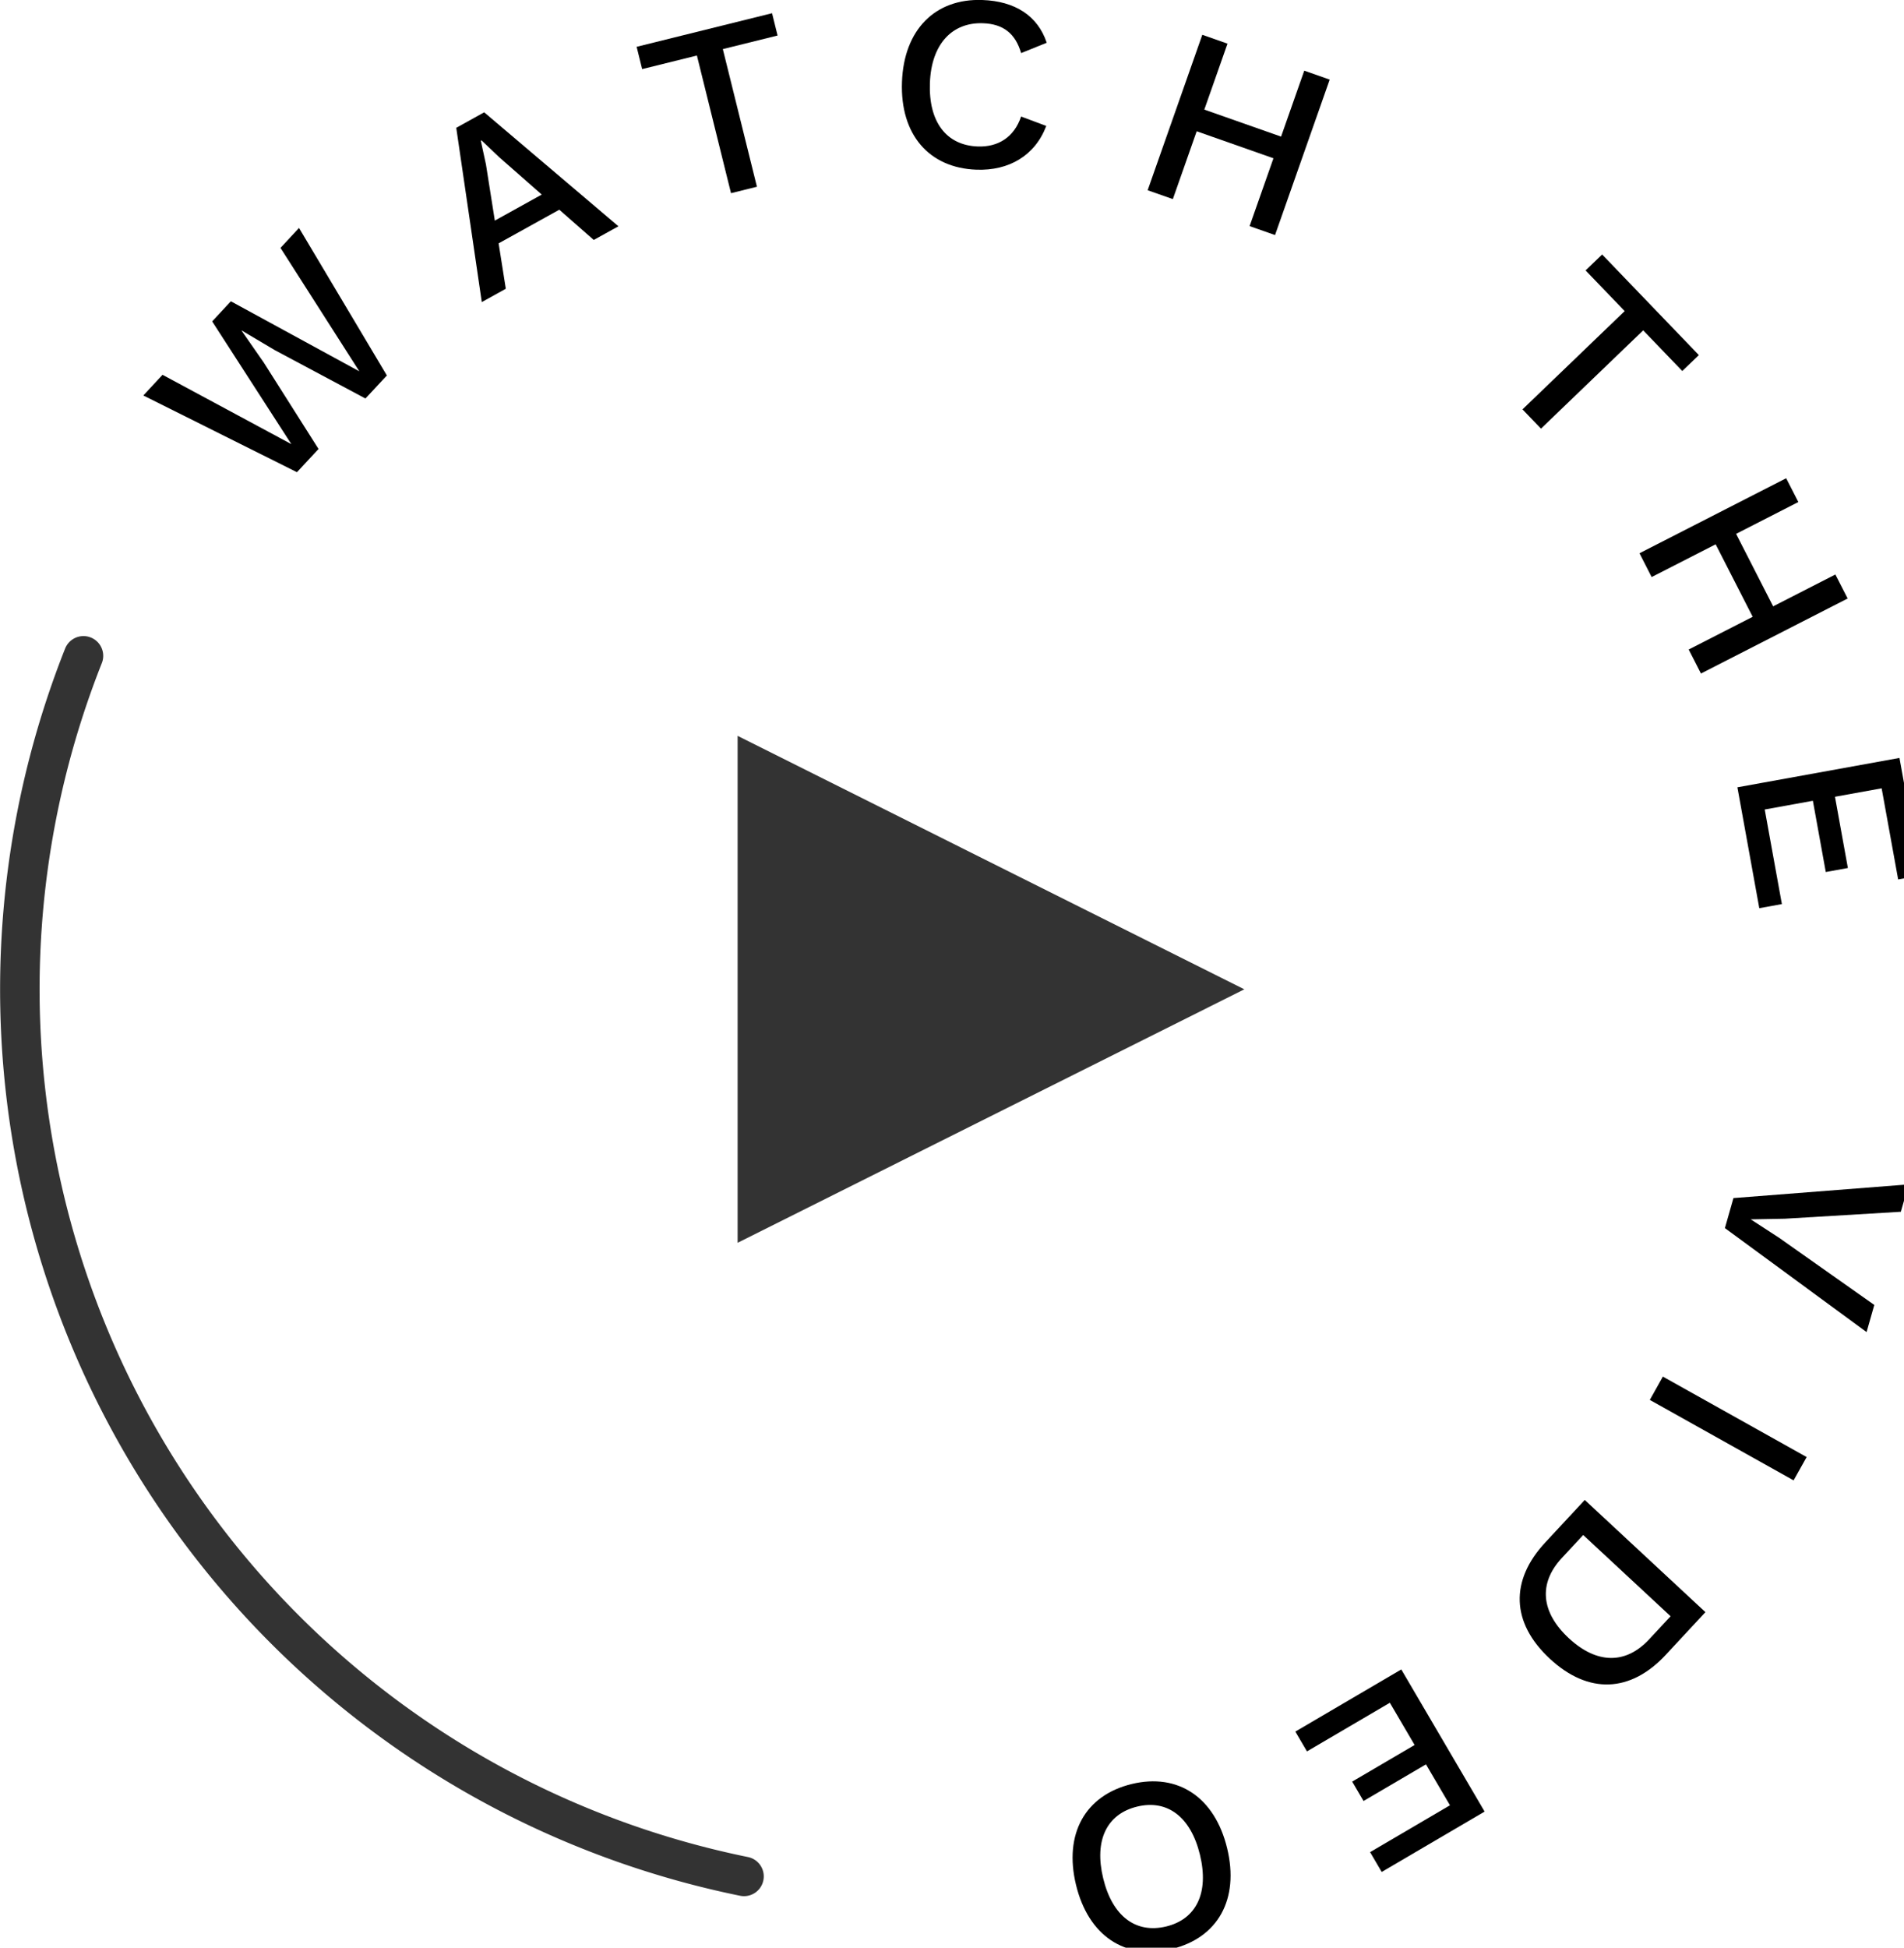 <?xml version="1.0" encoding="UTF-8" standalone="no"?>
<svg
   xmlns:dc="http://purl.org/dc/elements/1.1/"
   xmlns:cc="http://creativecommons.org/ns#"
   xmlns:rdf="http://www.w3.org/1999/02/22-rdf-syntax-ns#"
   xmlns:svg="http://www.w3.org/2000/svg"
   xmlns="http://www.w3.org/2000/svg"
   xmlns:sodipodi="http://sodipodi.sourceforge.net/DTD/sodipodi-0.dtd"
   xmlns:inkscape="http://www.inkscape.org/namespaces/inkscape"
   width="200"
   height="204.527"
   viewBox="0 0 52.917 54.114"
   version="1.1"
   id="svg1281"
   inkscape:version="1.0.2 (e86c8708, 2021-01-15)"
   sodipodi:docname="watch-video-btn.svg">
  <defs
     id="defs1275" />
  <sodipodi:namedview
     id="base"
     pagecolor="#ffffff"
     bordercolor="#666666"
     borderopacity="1.0"
     inkscape:pageopacity="0.0"
     inkscape:pageshadow="2"
     inkscape:zoom="1"
     inkscape:cx="43.046909"
     inkscape:cy="193.49617"
     inkscape:document-units="px"
     inkscape:current-layer="layer1"
     inkscape:document-rotation="0"
     showgrid="false"
     inkscape:window-width="1440"
     inkscape:window-height="773"
     inkscape:window-x="0"
     inkscape:window-y="25"
     inkscape:window-maximized="1"
     units="px"
     fit-margin-top="0"
     fit-margin-left="0"
     fit-margin-right="0"
     fit-margin-bottom="0" />
  <g
     inkscape:label="Layer 1"
     inkscape:groupmode="layer"
     id="layer1"
     transform="translate(-88.28,-118.666)">
    <g
       id="g1246"
       transform="matrix(2.306,0,0,2.306,-779.899,-441.976)">
      <path
         id="path1198"
         style="opacity:1;fill:none;stroke:#333333;stroke-width:0.476;stroke-linecap:round;stroke-linejoin:round;stroke-miterlimit:4;stroke-dasharray:none"
         d="m 385.454,265.731 a 10.909,10.909 0 0 1 -2.837,-1.002 10.909,10.909 0 0 1 -5.124,-13.704" />
      <g
         aria-label="WATCH THE VIDEO"
         id="g1226"
         style="font-style:normal;font-variant:normal;font-weight:500;font-stretch:normal;font-size:14.111px;line-height:1.25;font-family:'Work Sans';-inkscape-font-specification:'Work Sans Medium';letter-spacing:3.969px;stroke-width:0.265"
         transform="matrix(0.213,0.009,-0.009,0.213,320.28,218.295)">
        <path
           d="m 286.228,131.18 1.164,-1.363 -3.297,-4.745 -1.329,-1.747 0.009,-0.011 1.934,1.039 5.212,2.502 1.155,-1.352 -5.314,-8.119 -0.999,1.17 4.748,6.782 -7.424,-3.649 -1.008,1.18 4.765,6.741 -7.441,-3.607 -1.035,1.213 z"
           style="font-style:normal;font-variant:normal;font-weight:500;font-stretch:normal;font-size:14.111px;font-family:'Work Sans';-inkscape-font-specification:'Work Sans Medium';stroke-width:0.265"
           id="path1200" />
        <path
           d="m 302.438,117.358 1.361,-0.831 -7.854,-6.115 -1.541,0.942 1.858,9.779 1.325,-0.809 -0.514,-2.547 3.347,-2.045 z m -5.634,-0.857 -0.635,-3.151 -0.347,-1.326 0.036,-0.022 1.06,0.923 2.475,1.994 z"
           style="font-style:normal;font-variant:normal;font-weight:500;font-stretch:normal;font-size:14.111px;font-family:'Work Sans';-inkscape-font-specification:'Work Sans Medium';stroke-width:0.265"
           id="path1202" />
        <path
           d="m 311.968,104.129 -7.569,2.22 0.365,1.246 3.06,-0.897 2.255,7.691 1.449,-0.425 -2.255,-7.691 3.06,-0.897 z"
           style="font-style:normal;font-variant:normal;font-weight:500;font-stretch:normal;font-size:14.111px;font-family:'Work Sans';-inkscape-font-specification:'Work Sans Medium';stroke-width:0.265"
           id="path1204" />
        <path
           d="m 327.724,109.839 -1.442,-0.47 c -0.345,1.188 -1.23,1.786 -2.373,1.794 -1.778,0.012 -2.845,-1.265 -2.859,-3.467 -0.015,-2.215 1.12,-3.493 2.856,-3.504 1.143,-0.008 1.852,0.496 2.226,1.594 l 1.421,-0.644 c -0.574,-1.506 -1.892,-2.274 -3.74,-2.261 -2.667,0.018 -4.362,1.863 -4.343,4.827 0.02,2.963 1.725,4.786 4.42,4.769 1.82,-0.012 3.268,-0.925 3.835,-2.636 z"
           style="font-style:normal;font-variant:normal;font-weight:500;font-stretch:normal;font-size:14.111px;font-family:'Work Sans';-inkscape-font-specification:'Work Sans Medium';stroke-width:0.265"
           id="path1206" />
        <path
           d="m 342.165,106.103 -1.152,3.779 -4.4,-1.342 1.152,-3.779 -1.444,-0.44 -2.716,8.908 1.444,0.44 1.185,-3.887 4.4,1.342 -1.185,3.887 1.458,0.444 2.716,-8.908 z"
           style="font-style:normal;font-variant:normal;font-weight:500;font-stretch:normal;font-size:14.111px;font-family:'Work Sans';-inkscape-font-specification:'Work Sans Medium';stroke-width:0.265"
           id="path1208" />
        <path
           d="m 365.132,121.222 -5.703,-5.45 -0.897,0.939 2.305,2.203 -5.538,5.794 1.092,1.043 5.538,-5.794 2.305,2.203 z"
           style="font-style:normal;font-variant:normal;font-weight:500;font-stretch:normal;font-size:14.111px;font-family:'Work Sans';-inkscape-font-specification:'Work Sans Medium';stroke-width:0.265"
           id="path1210" />
        <path
           d="m 373.366,133.285 -3.439,1.946 -2.265,-4.004 3.439,-1.946 -0.744,-1.314 -8.106,4.586 0.744,1.314 3.537,-2.001 2.265,4.004 -3.537,2.001 0.75,1.326 8.106,-4.586 z"
           style="font-style:normal;font-variant:normal;font-weight:500;font-stretch:normal;font-size:14.111px;font-family:'Work Sans';-inkscape-font-specification:'Work Sans Medium';stroke-width:0.265"
           id="path1212" />
        <path
           d="m 368.34,145.535 1.525,6.773 1.266,-0.285 -1.194,-5.3 2.698,-0.608 0.899,3.992 1.239,-0.279 -0.899,-3.992 2.616,-0.589 1.15,5.107 1.266,-0.285 -1.482,-6.58 z"
           style="font-style:normal;font-variant:normal;font-weight:500;font-stretch:normal;font-size:14.111px;font-family:'Work Sans';-inkscape-font-specification:'Work Sans Medium';stroke-width:0.265"
           id="path1214" />
        <path
           d="m 376.936,175.988 0.372,-1.551 -5.531,-3.561 -1.652,-0.977 1.929,-0.118 6.531,-0.669 0.375,-1.564 -9.863,1.191 -0.411,1.715 z"
           style="font-style:normal;font-variant:normal;font-weight:500;font-stretch:normal;font-size:14.111px;font-family:'Work Sans';-inkscape-font-specification:'Work Sans Medium';stroke-width:0.265"
           id="path1216" />
        <path
           d="m 373.168,184.535 0.681,-1.348 -8.313,-4.2 -0.681,1.348 z"
           style="font-style:normal;font-variant:normal;font-weight:500;font-stretch:normal;font-size:14.111px;font-family:'Work Sans';-inkscape-font-specification:'Work Sans Medium';stroke-width:0.265"
           id="path1218" />
        <path
           d="m 366.367,194.687 2.135,-2.501 -7.083,-6.047 -2.135,2.501 c -1.896,2.222 -1.739,4.601 0.537,6.544 2.275,1.942 4.65,1.725 6.547,-0.497 z m -6.107,-5.213 1.154,-1.352 5.13,4.379 -1.154,1.352 c -1.273,1.492 -2.913,1.521 -4.544,0.129 -1.631,-1.393 -1.86,-3.016 -0.586,-4.508 z"
           style="font-style:normal;font-variant:normal;font-weight:500;font-stretch:normal;font-size:14.111px;font-family:'Work Sans';-inkscape-font-specification:'Work Sans Medium';stroke-width:0.265"
           id="path1220" />
        <path
           d="m 351.46,196.147 -5.835,3.762 0.703,1.091 4.566,-2.944 1.499,2.325 -3.439,2.217 0.688,1.067 3.439,-2.217 1.453,2.253 -4.4,2.837 0.703,1.091 5.669,-3.655 z"
           style="font-style:normal;font-variant:normal;font-weight:500;font-stretch:normal;font-size:14.111px;font-family:'Work Sans';-inkscape-font-specification:'Work Sans Medium';stroke-width:0.265"
           id="path1222" />
        <path
           d="m 339.156,212.483 c 2.591,-0.743 3.713,-2.974 2.895,-5.822 -0.817,-2.848 -2.951,-4.145 -5.541,-3.402 -2.604,0.747 -3.726,2.977 -2.909,5.826 0.817,2.848 2.951,4.145 5.555,3.398 z m -0.362,-1.261 c -1.696,0.486 -3.063,-0.443 -3.674,-2.572 -0.611,-2.13 0.056,-3.642 1.752,-4.129 1.682,-0.483 3.049,0.446 3.66,2.576 0.611,2.13 -0.056,3.642 -1.738,4.125 z"
           style="font-style:normal;font-variant:normal;font-weight:500;font-stretch:normal;font-size:14.111px;font-family:'Work Sans';-inkscape-font-specification:'Work Sans Medium';stroke-width:0.265"
           id="path1224" />
      </g>
      <path
         id="path1228"
         style="fill:#333333;stroke:none;stroke-width:0.056;stroke-linecap:round;stroke-linejoin:round"
         d="m 385.377,251.989 6.107,3.054 -6.107,3.054 v 0 z"
         sodipodi:nodetypes="cccccc" />
    </g>
  </g>
</svg>
